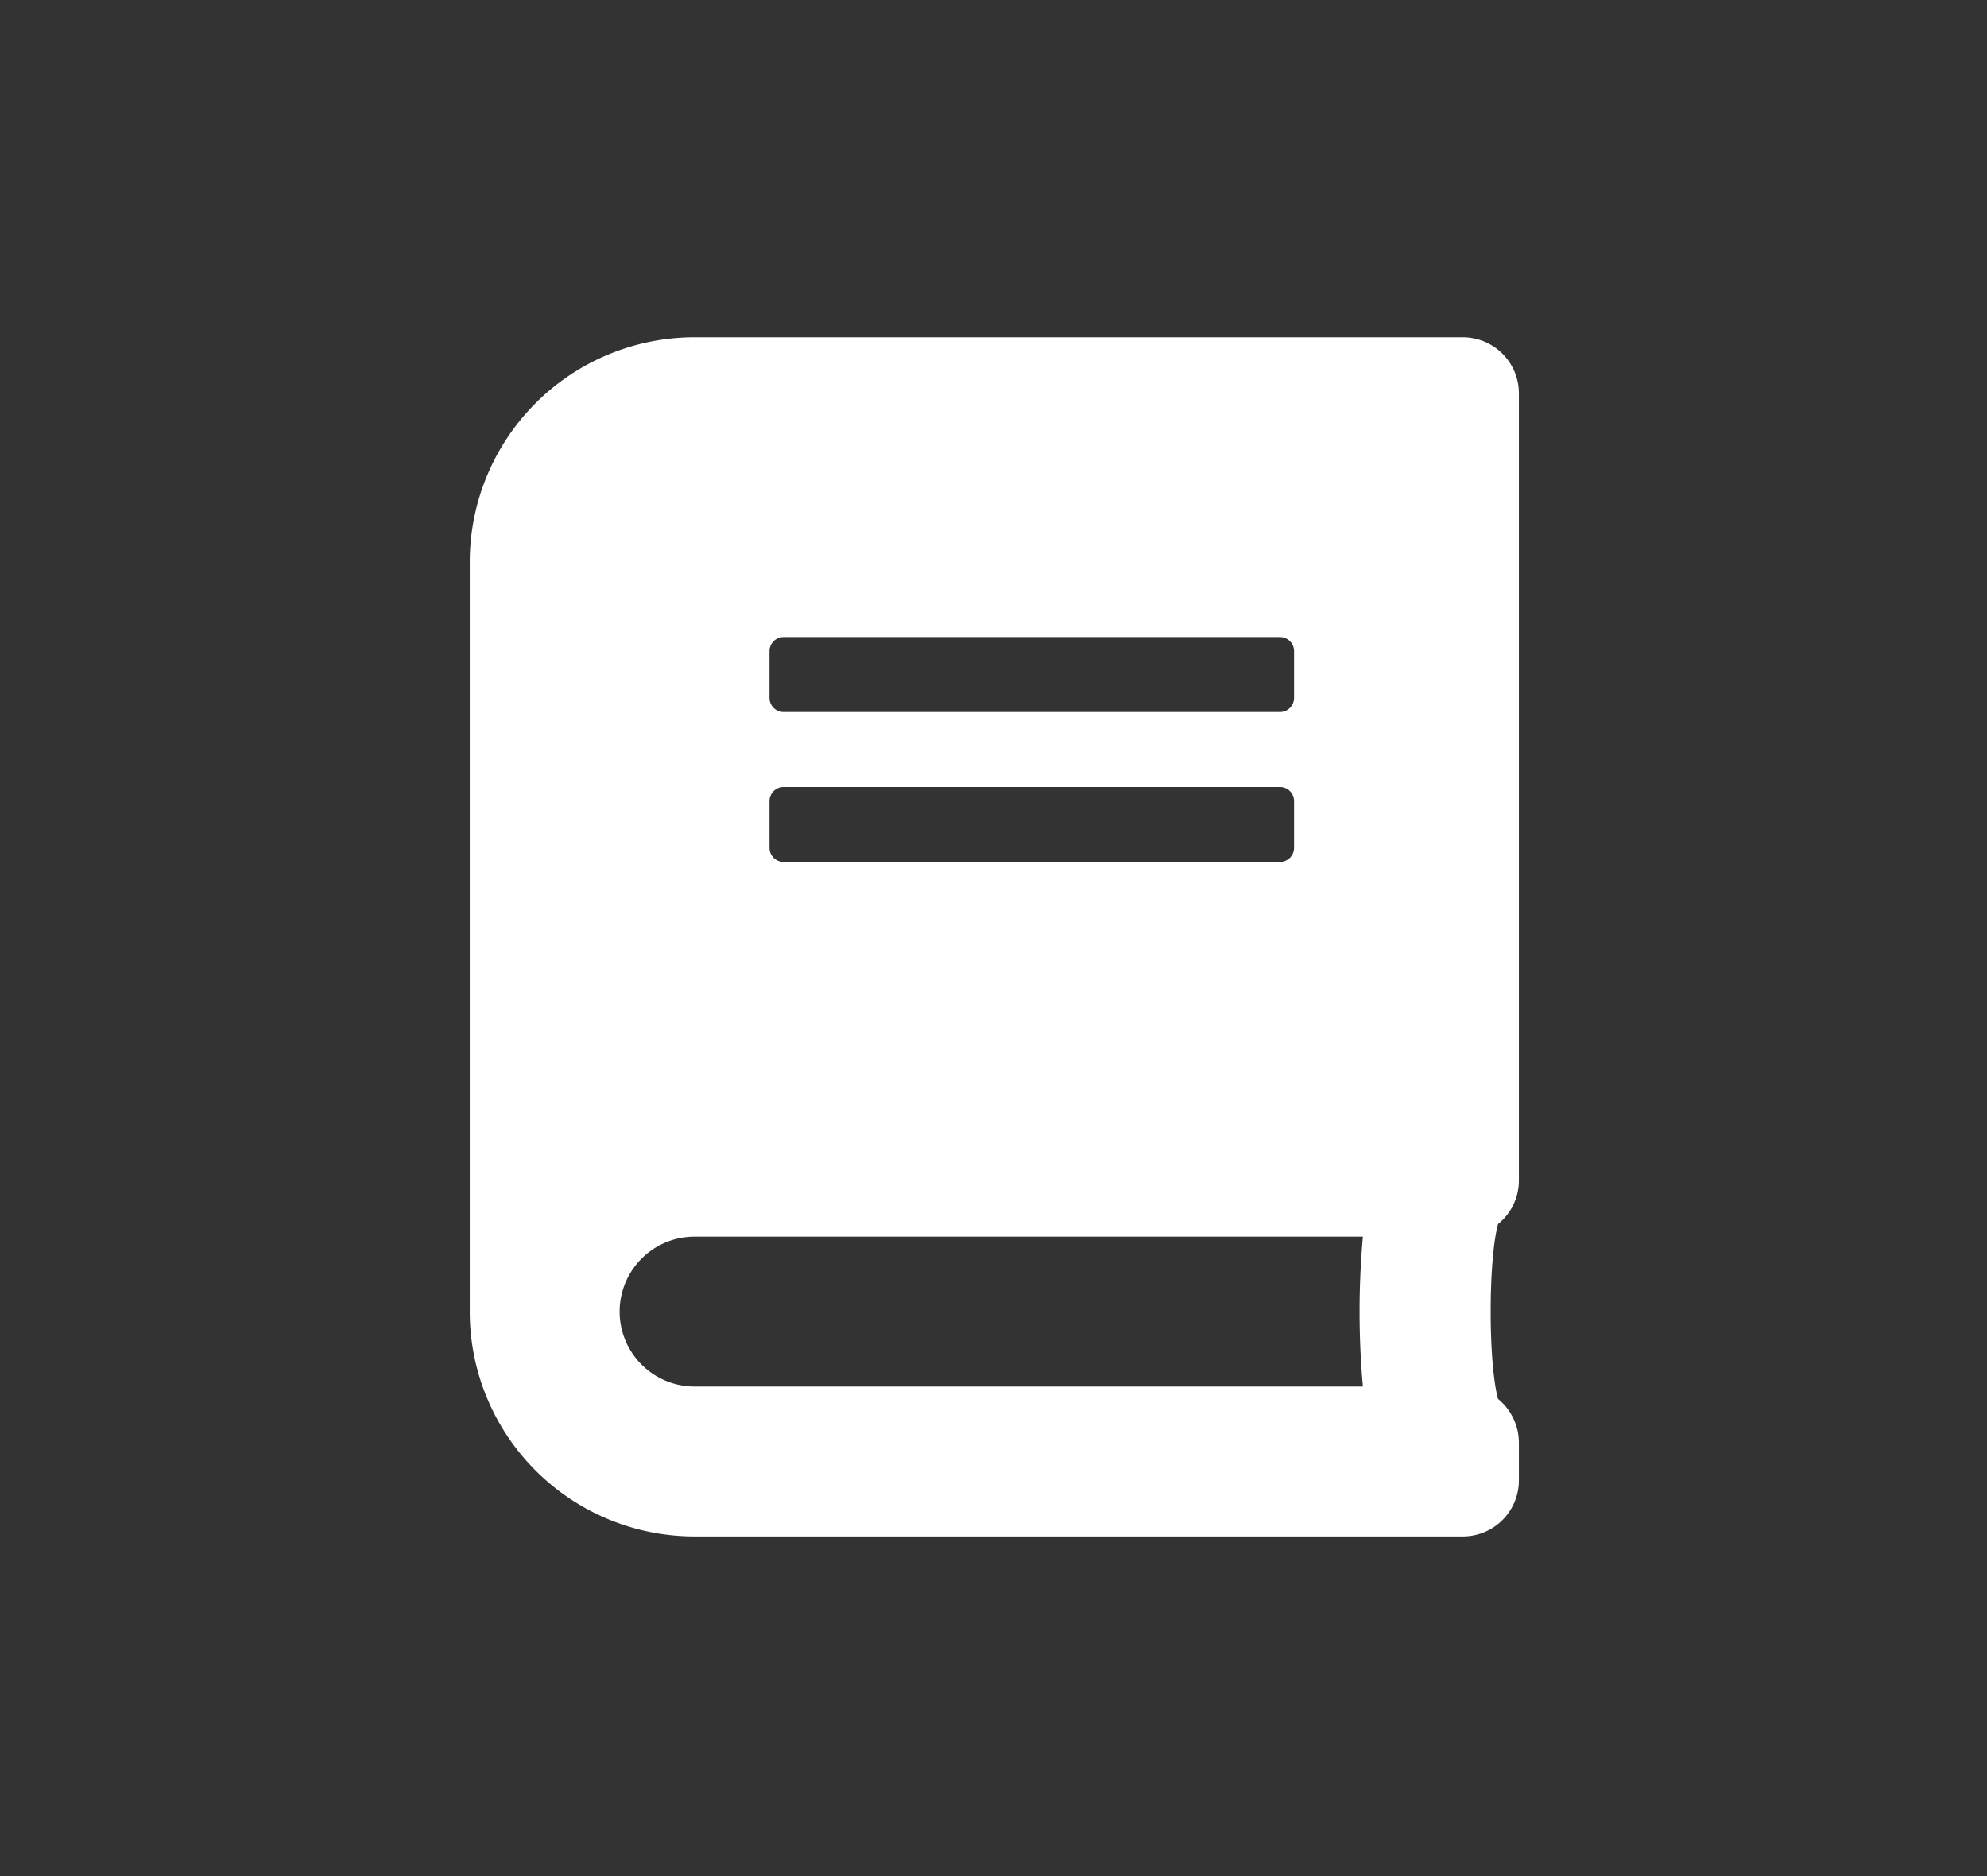 <svg xmlns="http://www.w3.org/2000/svg" xmlns:xlink="http://www.w3.org/1999/xlink" width="412" height="389" viewBox="0 0 412 389">
  <rect x="0" y="0" width="412" height="389" fill="#333333" stroke="none"/>
  <defs>
    <clipPath id="clip-Lớp">
      <rect width="412" height="389"/>
    </clipPath>
  </defs>
  <g id="Lớp" clip-path="url(#clip-Lớp)">
    <path id="Icon_sách" data-name="Icon sách" d="M217.533,174.8V11.654A11.626,11.626,0,0,0,205.88,0H46.614A46.626,46.626,0,0,0,0,46.614V202a46.626,46.626,0,0,0,46.614,46.614H205.88a11.626,11.626,0,0,0,11.654-11.654v-7.769a11.744,11.744,0,0,0-4.322-9.08c-2.039-7.478-2.039-28.794,0-36.272A11.572,11.572,0,0,0,217.533,174.8ZM62.152,65.066a2.922,2.922,0,0,1,2.913-2.913h102.94a2.922,2.922,0,0,1,2.913,2.913v9.711a2.922,2.922,0,0,1-2.913,2.913H65.066a2.922,2.922,0,0,1-2.913-2.913Zm0,31.076a2.922,2.922,0,0,1,2.913-2.913h102.94a2.922,2.922,0,0,1,2.913,2.913v9.711a2.922,2.922,0,0,1-2.913,2.913H65.066a2.922,2.922,0,0,1-2.913-2.913ZM185.195,217.533H46.614a15.538,15.538,0,0,1,0-31.076h138.58A174.808,174.808,0,0,0,185.195,217.533Z" transform="translate(97.403 69.921)" fill="#fff"/>
  </g>
</svg>
